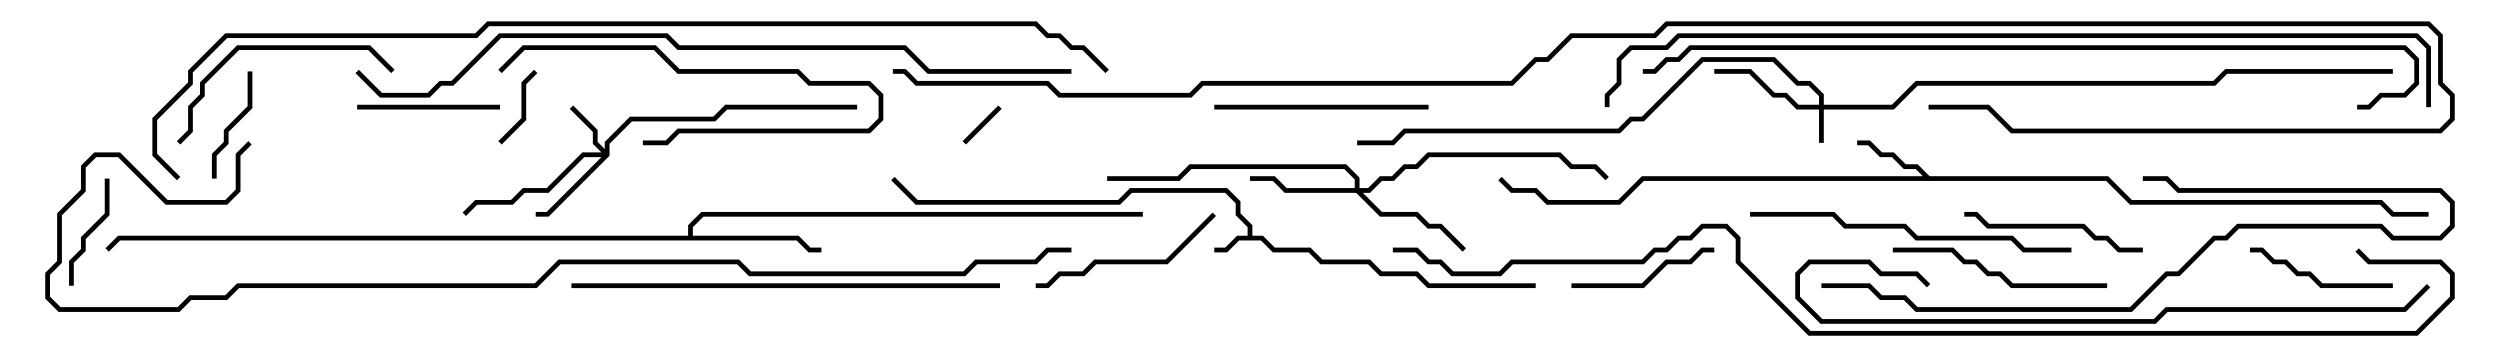 <svg version="1.1" width="105" height="15" xmlns="http://www.w3.org/2000/svg"><path d="M52.4,9.9L52.4,9.541L51.9,9.041L51.9,8.541L51.459,8.1L47.541,8.1L47.041,8.6L38.459,8.6L37.429,7.571L37.571,7.429L38.541,8.4L46.959,8.4L47.459,7.9L51.541,7.9L52.1,8.459L52.1,8.959L52.6,9.459L52.6,9.9L53.041,9.9L53.541,10.4L55.041,10.4L55.541,10.9L57.541,10.9L58.041,11.4L59.541,11.4L60.041,11.9L64.5,11.9L64.5,12.1L59.959,12.1L59.459,11.6L57.959,11.6L57.459,11.1L55.459,11.1L54.959,10.6L53.459,10.6L52.959,10.1L52.041,10.1L51.541,10.6L51,10.6L51,10.4L51.459,10.4L51.959,9.9z" stroke="none"/><path d="M81.041,7.4L88.541,7.4L89.541,8.4L100.041,8.4L100.541,8.9L102,8.9L102,9.1L100.459,9.1L99.959,8.6L89.459,8.6L88.459,7.6L69.041,7.6L68.041,8.6L64.959,8.6L64.459,8.1L63.459,8.1L62.929,7.571L63.071,7.429L63.541,7.9L64.541,7.9L65.041,8.4L67.959,8.4L68.959,7.4L80.759,7.4L80.459,7.1L79.959,7.1L79.459,6.6L78.959,6.6L78.459,6.1L78,6.1L78,5.9L78.541,5.9L79.041,6.4L79.541,6.4L80.041,6.9L80.541,6.9z" stroke="none"/><path d="M28.9,9.9L28.9,9.459L29.459,8.9L48,8.9L48,9.1L29.541,9.1L29.1,9.541L29.1,9.9L33.541,9.9L34.041,10.4L34.5,10.4L34.5,10.6L33.959,10.6L33.459,10.1L5.041,10.1L4.571,10.571L4.429,10.429L4.959,9.9z" stroke="none"/><path d="M76.4,4.4L76.4,4.041L75.959,3.6L75.459,3.6L74.459,2.6L71.541,2.6L69.041,5.1L68.541,5.1L68.041,5.6L59.041,5.6L58.541,6.1L57,6.1L57,5.9L58.459,5.9L58.959,5.4L67.959,5.4L68.459,4.9L68.959,4.9L71.459,2.4L74.541,2.4L75.541,3.4L76.041,3.4L76.6,3.959L76.6,4.4L79.459,4.4L80.459,3.4L92.959,3.4L93.459,2.9L100.5,2.9L100.5,3.1L93.541,3.1L93.041,3.6L80.541,3.6L79.541,4.6L76.6,4.6L76.6,6L76.4,6L76.4,4.6L75.459,4.6L74.959,4.1L74.459,4.1L73.459,3.1L72,3.1L72,2.9L73.541,2.9L74.541,3.9L75.041,3.9L75.541,4.4z" stroke="none"/><path d="M25.4,6.259L25.4,5.959L26.459,4.9L29.959,4.9L30.459,4.4L36,4.4L36,4.6L30.541,4.6L30.041,5.1L26.541,5.1L25.6,6.041L25.6,6.541L23.041,9.1L22.5,9.1L22.5,8.9L22.959,8.9L25.259,6.6L24.541,6.6L23.041,8.1L22.041,8.1L21.541,8.6L20.041,8.6L19.571,9.071L19.429,8.929L19.959,8.4L21.459,8.4L21.959,7.9L22.959,7.9L24.459,6.4L25.259,6.4L24.9,6.041L24.9,5.541L23.929,4.571L24.071,4.429L25.1,5.459L25.1,5.959z" stroke="none"/><path d="M56.9,7.9L56.9,7.541L56.459,7.1L50.041,7.1L49.541,7.6L46.5,7.6L46.5,7.4L49.459,7.4L49.959,6.9L56.541,6.9L57.1,7.459L57.1,7.9L57.459,7.9L57.959,7.4L58.459,7.4L58.959,6.9L59.459,6.9L59.959,6.4L65.541,6.4L66.041,6.9L67.041,6.9L67.571,7.429L67.429,7.571L66.959,7.1L65.959,7.1L65.459,6.6L60.041,6.6L59.541,7.1L59.041,7.1L58.541,7.6L58.041,7.6L57.541,8.1L57.241,8.1L58.041,8.9L59.541,8.9L60.041,9.4L60.541,9.4L61.571,10.429L61.429,10.571L60.459,9.6L59.959,9.6L59.459,9.1L57.959,9.1L56.959,8.1L53.959,8.1L53.459,7.6L52.5,7.6L52.5,7.4L53.541,7.4L54.041,7.9z" stroke="none"/><path d="M41.929,4.429L42.071,4.571L40.571,6.071L40.429,5.929z" stroke="none"/><path d="M22.429,2.929L22.571,3.071L22.1,3.541L22.1,5.041L21.071,6.071L20.929,5.929L21.9,4.959L21.9,3.459z" stroke="none"/><path d="M9.1,7.5L8.9,7.5L8.9,6.459L9.4,5.959L9.4,5.459L10.4,4.459L10.4,3L10.6,3L10.6,4.541L9.6,5.541L9.6,6.041L9.1,6.541z" stroke="none"/><path d="M3.1,12L2.9,12L2.9,10.959L3.4,10.459L3.4,9.959L4.4,8.959L4.4,7.5L4.6,7.5L4.6,9.041L3.6,10.041L3.6,10.541L3.1,11.041z" stroke="none"/><path d="M21,4.4L21,4.6L15,4.6L15,4.4z" stroke="none"/><path d="M72,10.4L72,10.6L71.541,10.6L71.041,11.1L70.041,11.1L69.041,12.1L66,12.1L66,11.9L68.959,11.9L69.959,10.9L70.959,10.9L71.459,10.4z" stroke="none"/><path d="M94.5,10.6L94.5,10.4L95.041,10.4L95.541,10.9L96.041,10.9L96.541,11.4L97.041,11.4L97.541,11.9L100.5,11.9L100.5,12.1L97.459,12.1L96.959,11.6L96.459,11.6L95.959,11.1L95.459,11.1L94.959,10.6z" stroke="none"/><path d="M21.071,3.071L20.929,2.929L21.959,1.9L27.541,1.9L28.541,2.9L33.541,2.9L34.041,3.4L36.541,3.4L37.1,3.959L37.1,5.041L36.541,5.6L28.541,5.6L28.041,6.1L27,6.1L27,5.9L27.959,5.9L28.459,5.4L36.459,5.4L36.9,4.959L36.9,4.041L36.459,3.6L33.959,3.6L33.459,3.1L28.459,3.1L27.459,2.1L22.041,2.1z" stroke="none"/><path d="M90,10.4L90,10.6L88.959,10.6L88.459,10.1L87.959,10.1L87.459,9.6L83.459,9.6L82.959,9.1L82.5,9.1L82.5,8.9L83.041,8.9L83.541,9.4L87.541,9.4L88.041,9.9L88.541,9.9L89.041,10.4z" stroke="none"/><path d="M50.929,8.929L51.071,9.071L49.041,11.1L46.041,11.1L45.541,11.6L44.541,11.6L44.041,12.1L43.5,12.1L43.5,11.9L43.959,11.9L44.459,11.4L45.459,11.4L45.959,10.9L48.959,10.9z" stroke="none"/><path d="M60,4.4L60,4.6L51,4.6L51,4.4z" stroke="none"/><path d="M79.5,10.6L79.5,10.4L82.041,10.4L82.541,10.9L83.041,10.9L83.541,11.4L84.041,11.4L84.541,11.9L88.5,11.9L88.5,12.1L84.459,12.1L83.959,11.6L83.459,11.6L82.959,11.1L82.459,11.1L81.959,10.6z" stroke="none"/><path d="M16.571,2.929L16.429,3.071L15.459,2.1L10.041,2.1L8.6,3.541L8.6,4.041L8.1,4.541L8.1,5.541L7.571,6.071L7.429,5.929L7.9,5.459L7.9,4.459L8.4,3.959L8.4,3.459L9.959,1.9L15.541,1.9z" stroke="none"/><path d="M87,10.4L87,10.6L84.959,10.6L84.459,10.1L80.459,10.1L79.959,9.6L77.459,9.6L76.959,9.1L73.5,9.1L73.5,8.9L77.041,8.9L77.541,9.4L80.041,9.4L80.541,9.9L84.541,9.9L85.041,10.4z" stroke="none"/><path d="M76.5,12.1L76.5,11.9L78.541,11.9L79.041,12.4L80.041,12.4L80.541,12.9L89.459,12.9L90.959,11.4L91.459,11.4L92.959,9.9L93.459,9.9L93.959,9.4L100.041,9.4L100.541,9.9L102.459,9.9L102.9,9.459L102.9,8.541L102.459,8.1L91.459,8.1L90.959,7.6L90,7.6L90,7.4L91.041,7.4L91.541,7.9L102.541,7.9L103.1,8.459L103.1,9.541L102.541,10.1L100.459,10.1L99.959,9.6L94.041,9.6L93.541,10.1L93.041,10.1L91.541,11.6L91.041,11.6L89.541,13.1L80.459,13.1L79.959,12.6L78.959,12.6L78.459,12.1z" stroke="none"/><path d="M42,11.9L42,12.1L24,12.1L24,11.9z" stroke="none"/><path d="M101.929,11.929L102.071,12.071L101.041,13.1L91.041,13.1L90.541,13.6L76.459,13.6L75.4,12.541L75.4,11.459L75.959,10.9L78.541,10.9L79.041,11.4L80.541,11.4L81.071,11.929L80.929,12.071L80.459,11.6L78.959,11.6L78.459,11.1L76.041,11.1L75.6,11.541L75.6,12.459L76.541,13.4L90.459,13.4L90.959,12.9L100.959,12.9z" stroke="none"/><path d="M45,2.9L45,3.1L38.959,3.1L37.959,2.1L28.459,2.1L27.959,1.6L21.041,1.6L19.041,3.6L18.541,3.6L18.041,4.1L15.959,4.1L14.929,3.071L15.071,2.929L16.041,3.9L17.959,3.9L18.459,3.4L18.959,3.4L20.959,1.4L28.041,1.4L28.541,1.9L38.041,1.9L39.041,2.9z" stroke="none"/><path d="M69,3.1L69,2.9L69.459,2.9L69.959,2.4L70.459,2.4L70.959,1.9L101.041,1.9L101.6,2.459L101.6,3.541L101.041,4.1L100.041,4.1L99.541,4.6L99,4.6L99,4.4L99.459,4.4L99.959,3.9L100.959,3.9L101.4,3.459L101.4,2.541L100.959,2.1L71.041,2.1L70.541,2.6L70.041,2.6L69.541,3.1z" stroke="none"/><path d="M67.6,4.5L67.4,4.5L67.4,3.959L67.9,3.459L67.9,2.459L68.459,1.9L69.959,1.9L70.459,1.4L101.541,1.4L102.1,1.959L102.1,4.5L101.9,4.5L101.9,2.041L101.459,1.6L70.541,1.6L70.041,2.1L68.541,2.1L68.1,2.541L68.1,3.541L67.6,4.041z" stroke="none"/><path d="M10.429,5.929L10.571,6.071L10.1,6.541L10.1,8.041L9.541,8.6L6.959,8.6L4.959,6.6L4.041,6.6L3.6,7.041L3.6,8.041L2.6,9.041L2.6,11.041L2.1,11.541L2.1,12.459L2.541,12.9L7.459,12.9L7.959,12.4L9.459,12.4L9.959,11.9L22.459,11.9L23.459,10.9L31.041,10.9L31.541,11.4L40.459,11.4L40.959,10.9L43.459,10.9L43.959,10.4L45,10.4L45,10.6L44.041,10.6L43.541,11.1L41.041,11.1L40.541,11.6L31.459,11.6L30.959,11.1L23.541,11.1L22.541,12.1L10.041,12.1L9.541,12.6L8.041,12.6L7.541,13.1L2.459,13.1L1.9,12.541L1.9,11.459L2.4,10.959L2.4,8.959L3.4,7.959L3.4,6.959L3.959,6.4L5.041,6.4L7.041,8.4L9.459,8.4L9.9,7.959L9.9,6.459z" stroke="none"/><path d="M7.571,7.429L7.429,7.571L6.4,6.541L6.4,4.959L7.9,3.459L7.9,2.959L9.459,1.4L19.959,1.4L20.459,0.9L43.541,0.9L44.041,1.4L44.541,1.4L45.041,1.9L45.541,1.9L46.571,2.929L46.429,3.071L45.459,2.1L44.959,2.1L44.459,1.6L43.959,1.6L43.459,1.1L20.541,1.1L20.041,1.6L9.541,1.6L8.1,3.041L8.1,3.541L6.6,5.041L6.6,6.459z" stroke="none"/><path d="M58.5,10.6L58.5,10.4L59.541,10.4L60.041,10.9L60.541,10.9L61.041,11.4L62.959,11.4L63.459,10.9L68.959,10.9L69.459,10.4L69.959,10.4L70.459,9.9L70.959,9.9L71.459,9.4L72.541,9.4L73.1,9.959L73.1,10.959L76.041,13.9L101.459,13.9L102.9,12.459L102.9,11.541L102.459,11.1L99.459,11.1L98.929,10.571L99.071,10.429L99.541,10.9L102.541,10.9L103.1,11.459L103.1,12.541L101.541,14.1L75.959,14.1L72.9,11.041L72.9,10.041L72.459,9.6L71.541,9.6L71.041,10.1L70.541,10.1L70.041,10.6L69.541,10.6L69.041,11.1L63.541,11.1L63.041,11.6L60.959,11.6L60.459,11.1L59.959,11.1L59.459,10.6z" stroke="none"/><path d="M37.5,3.1L37.5,2.9L38.041,2.9L38.541,3.4L44.041,3.4L44.541,3.9L49.959,3.9L50.459,3.4L63.459,3.4L64.459,2.4L64.959,2.4L65.959,1.4L69.459,1.4L69.959,0.9L102.041,0.9L102.6,1.459L102.6,3.459L103.1,3.959L103.1,5.041L102.541,5.6L84.459,5.6L83.459,4.6L81,4.6L81,4.4L83.541,4.4L84.541,5.4L102.459,5.4L102.9,4.959L102.9,4.041L102.4,3.541L102.4,1.541L101.959,1.1L70.041,1.1L69.541,1.6L66.041,1.6L65.041,2.6L64.541,2.6L63.541,3.6L50.541,3.6L50.041,4.1L44.459,4.1L43.959,3.6L38.459,3.6L37.959,3.1z" stroke="none"/></svg>